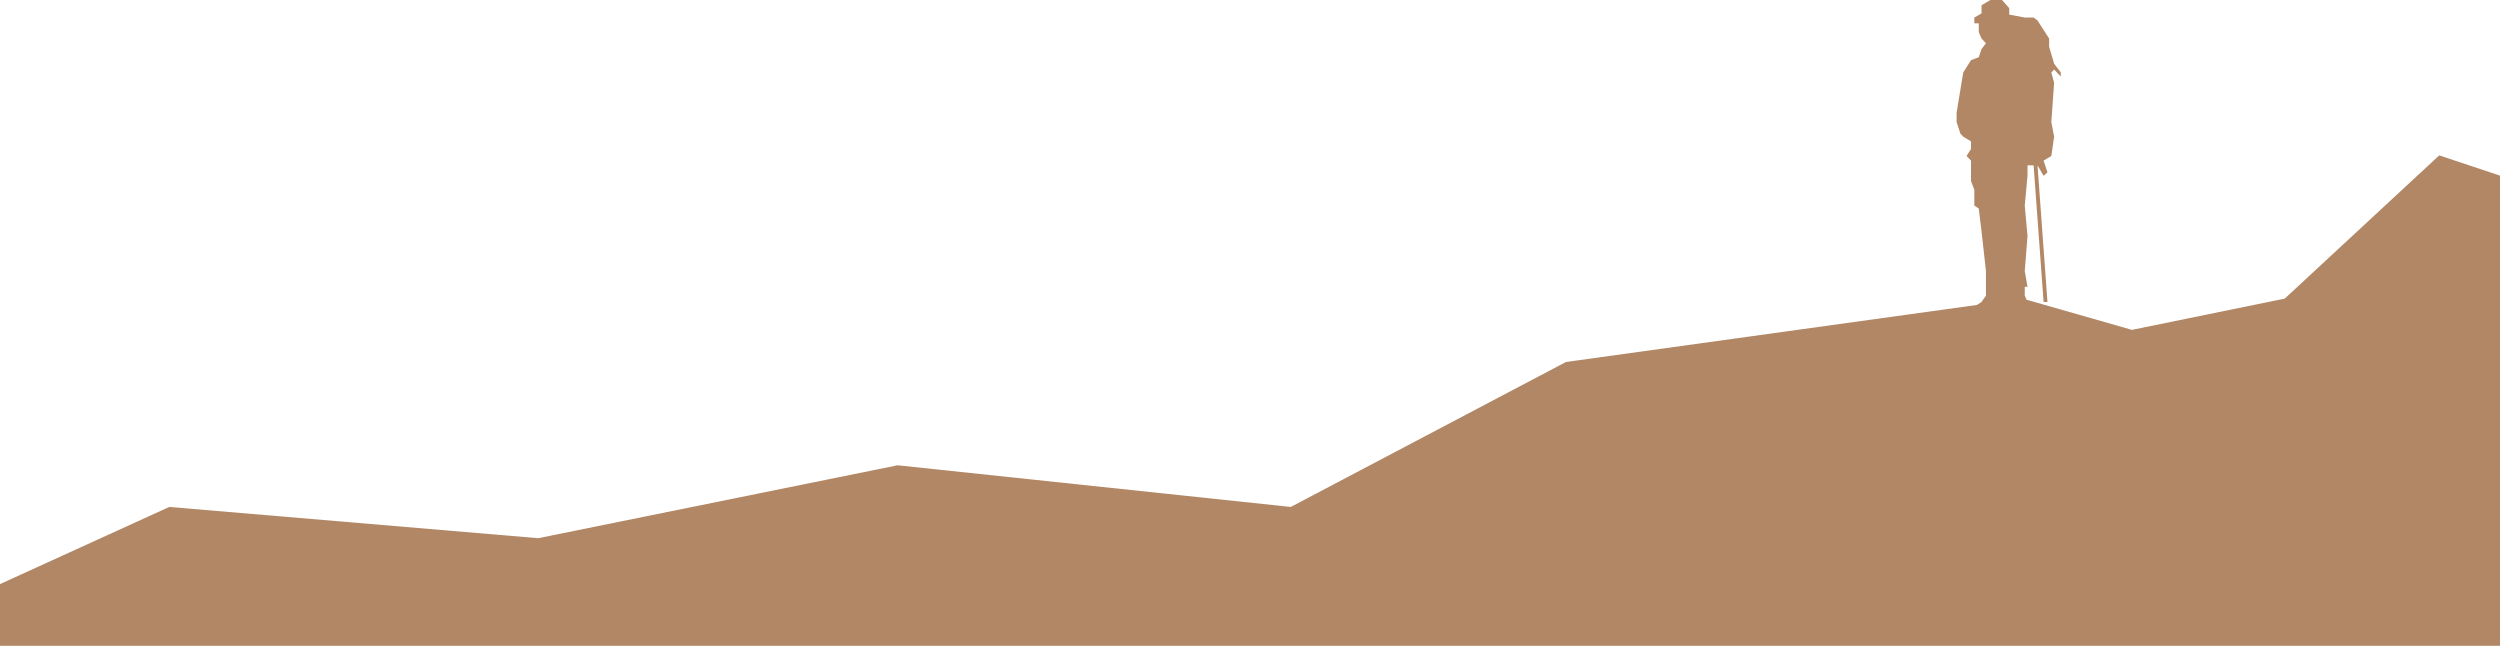 <svg viewBox="0 0 1440 372" fill="none" xmlns="http://www.w3.org/2000/svg" xmlns:xlink="http://www.w3.org/1999/xlink">
  <path fill-rule="evenodd" clip-rule="evenodd" d="M1146.47 0L1141.36 3.028V7.738L1137.21 10.094V13.458H1139.77V18.505L1141.36 22.206L1143.91 24.897L1141.36 28.262L1139.77 32.972L1135.3 34.654L1130.83 41.72L1127 64.935V70.318L1129.23 77.047L1130.83 78.729L1135.3 81.421V85.794L1132.74 89.832L1135.3 92.523V104.299L1137.21 109.346V114.393V118.43L1139.77 120.112L1141.36 133.234L1143.91 156.112V170.243L1141.36 173.944L1138.74 175.644L902 208.5L743.5 292L517 268L310 310L97.5 292L-10 341V382H1442.5V102L1405 89.5L1316 172L1228 190L1167.3 172.656L1166.26 170.243V165.196H1167.85L1166.26 156.112L1167.85 135.925L1166.26 118.43L1167.85 101.271V95.215H1171.36L1177.11 173.944H1179.34L1173.6 95.215L1177.11 101.271L1179.34 99.252L1177.11 92.523L1181.57 89.832L1183.17 78.729L1181.57 70.318L1183.17 47.776L1181.57 41.72L1183.17 40.037L1187 44.075V41.72L1183.17 36.673L1180.3 26.916V22.206L1173.6 11.776L1171.36 10.094H1166.26L1157.32 8.411V4.71L1153.17 0H1146.47Z" fill="#B18765"/>
  <path fill-rule="evenodd" clip-rule="evenodd" d="M1146.47 0L1141.36 3.028V7.738L1137.21 10.094V13.458H1139.77V18.505L1141.36 22.206L1143.91 24.897L1141.36 28.262L1139.77 32.972L1135.3 34.654L1130.83 41.72L1127 64.935V70.318L1129.23 77.047L1130.83 78.729L1135.3 81.421V85.794L1132.74 89.832L1135.3 92.523V104.299L1137.21 109.346V114.393V118.43L1139.77 120.112L1141.36 133.234L1143.91 156.112V170.243L1141.36 173.944L1138.74 175.644L902 208.5L743.5 292L517 268L310 310L97.5 292L-10 341V382H1442.5V102L1405 89.5L1316 172L1228 190L1167.3 172.656L1166.26 170.243V165.196H1167.85L1166.26 156.112L1167.85 135.925L1166.26 118.43L1167.85 101.271V95.215H1171.36L1177.11 173.944H1179.34L1173.6 95.215L1177.11 101.271L1179.34 99.252L1177.11 92.523L1181.57 89.832L1183.17 78.729L1181.57 70.318L1183.17 47.776L1181.57 41.72L1183.17 40.037L1187 44.075V41.72L1183.17 36.673L1180.3 26.916V22.206L1173.6 11.776L1171.36 10.094H1166.26L1157.32 8.411V4.71L1153.17 0H1146.47Z" fill="url(#pattern0)" fill-opacity="0.6"/>
  <defs>
    <pattern id="pattern0" patternContentUnits="objectBoundingBox" width="1.41" height="5.361">
      <use xlink:href="#image0_46_11" transform="scale(0.001 0.003)"/>
    </pattern>
  </defs>
</svg>